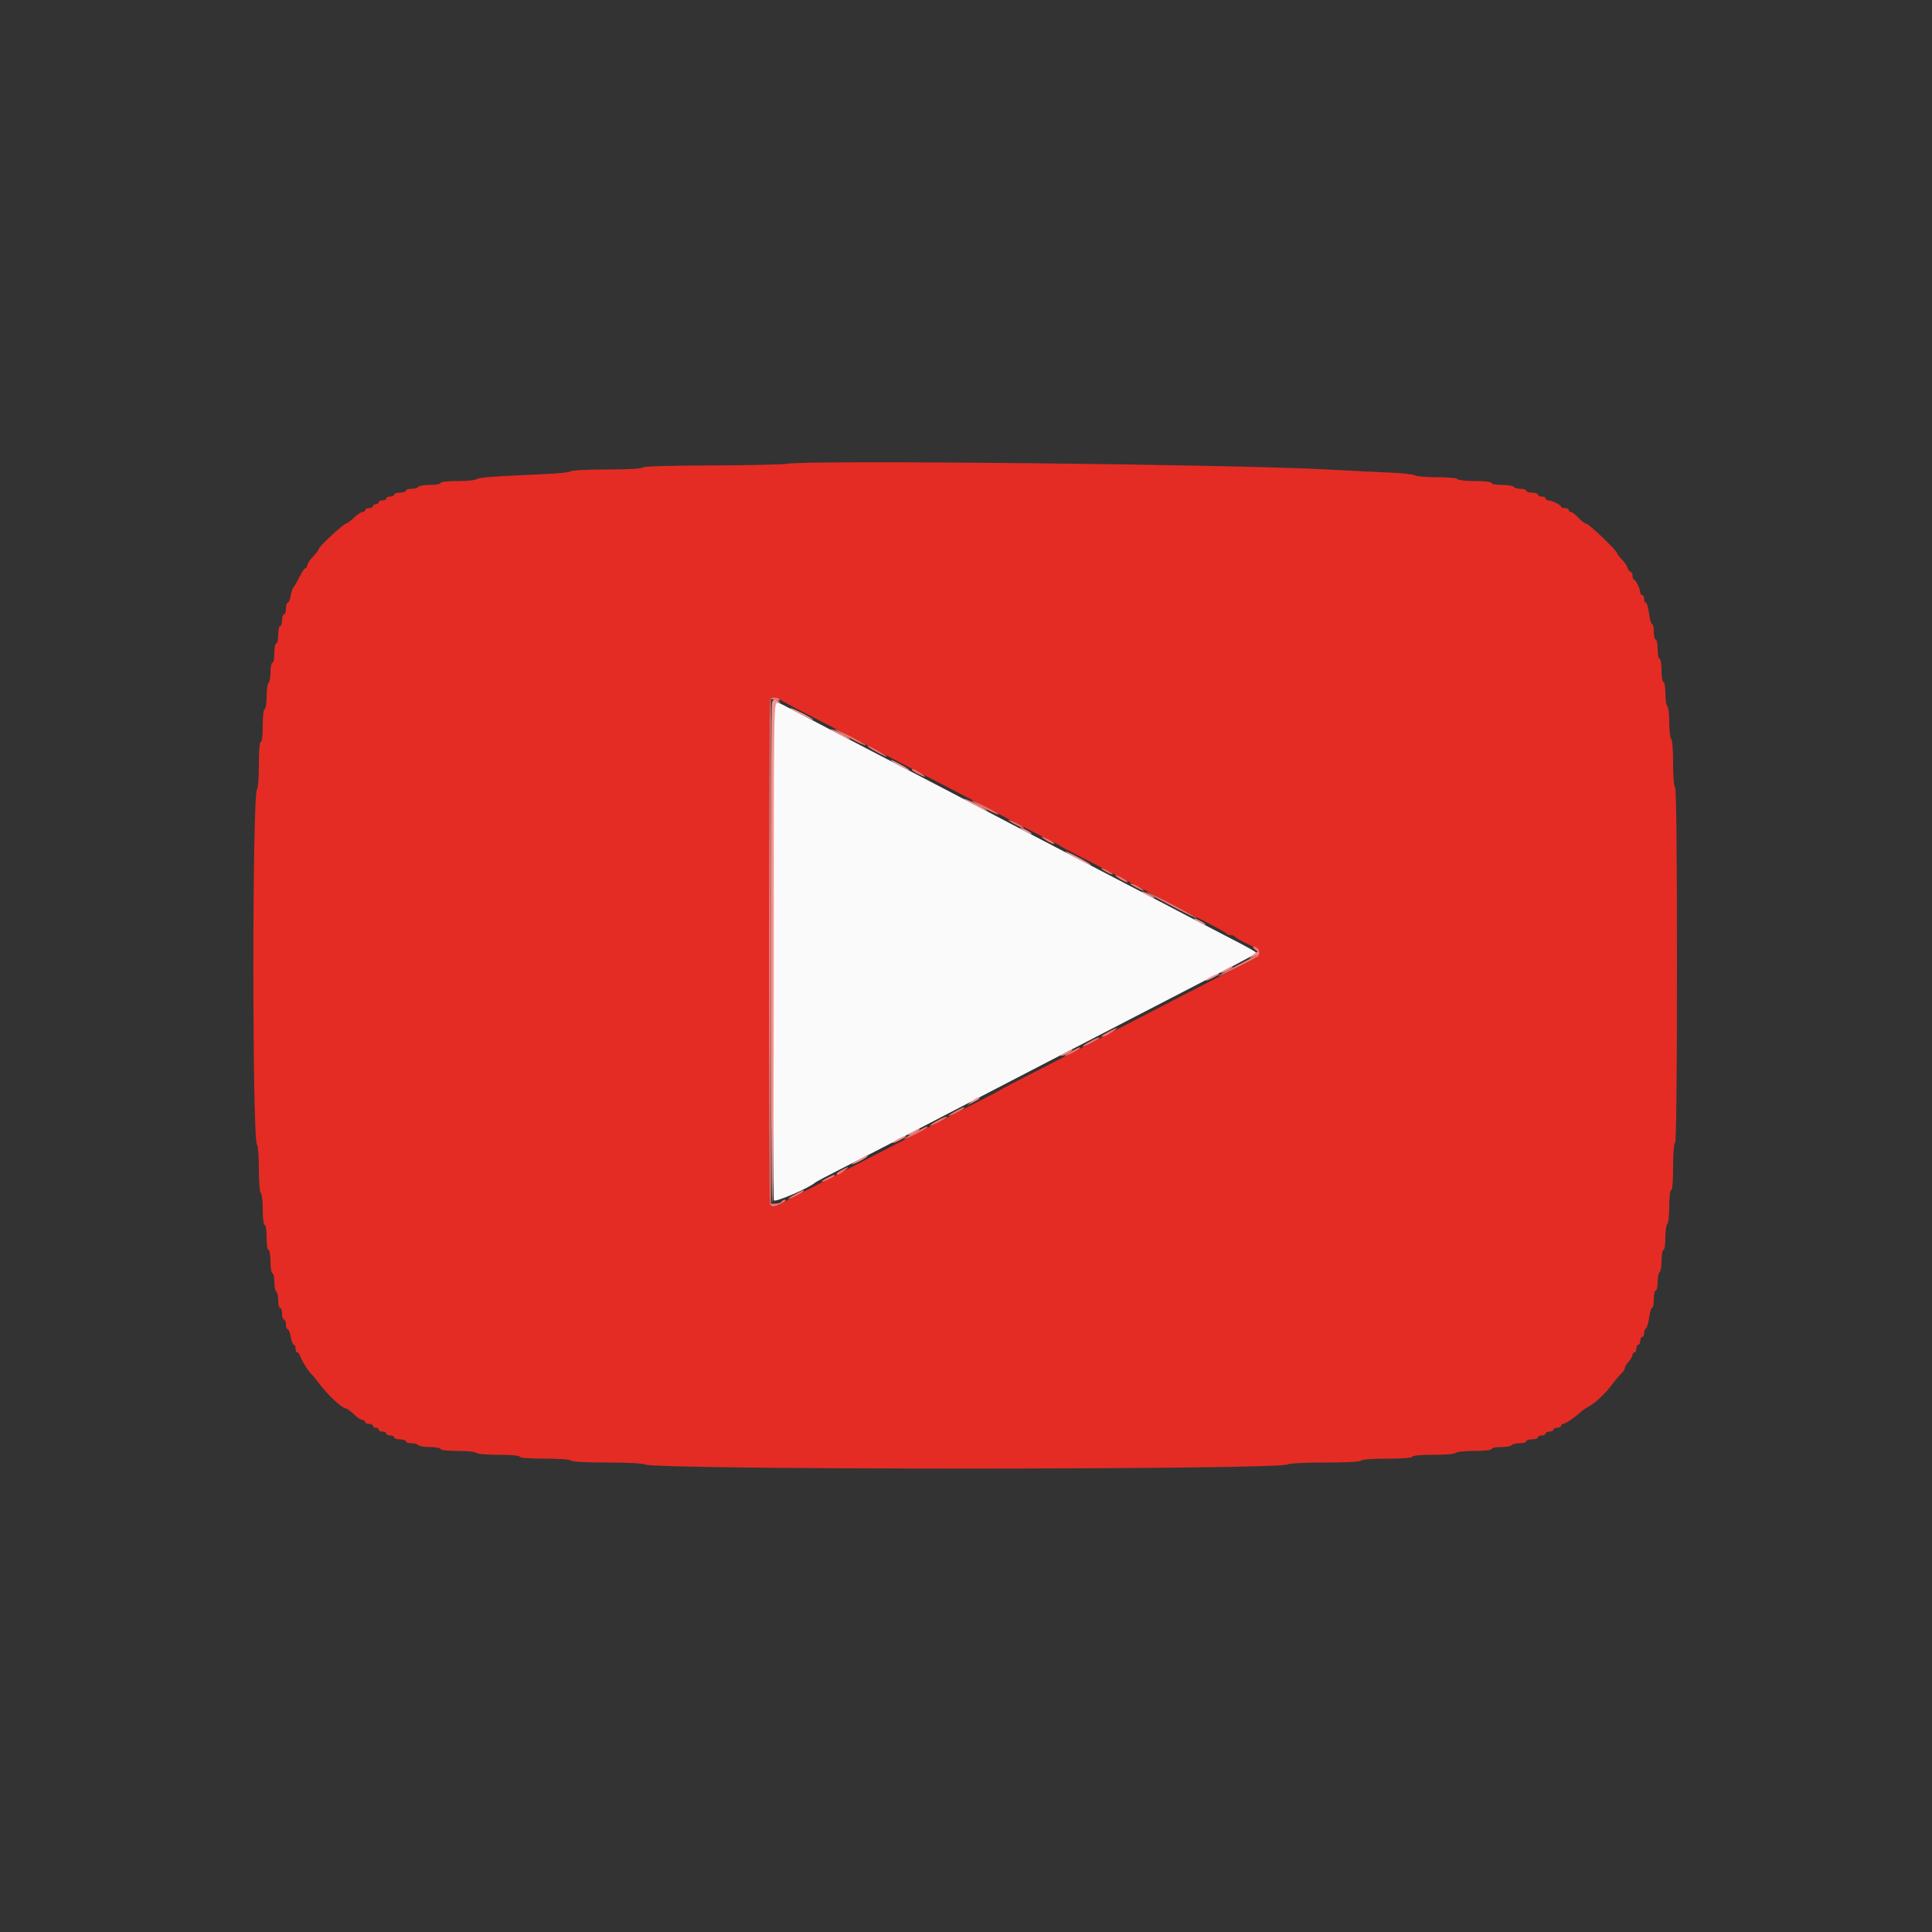 <svg id="svg" version="1.1" xmlns="http://www.w3.org/2000/svg" xmlns:xlink="http://www.w3.org/1999/xlink" width="400" height="400" viewBox="0, 0, 400,400"><rect x="0" y="0" width="400" height="400" fill="#333333" stroke="none"/><g id="svgg"><path id="path0" d="M160.239 145.494 C 159.936 145.797,159.921 247.730,160.224 248.518 C 160.418 249.023,167.829 245.817,168.800 244.808 C 168.910 244.693,171.790 243.183,175.200 241.451 C 178.610 239.720,183.560 237.173,186.200 235.793 C 188.840 234.413,193.250 232.121,196.000 230.701 C 203.931 226.604,212.187 222.322,217.600 219.499 C 220.350 218.065,225.390 215.454,228.800 213.699 C 232.210 211.943,237.250 209.338,240.000 207.910 C 242.750 206.482,248.060 203.730,251.800 201.796 C 259.181 197.979,260.000 197.518,260.000 197.190 C 260.000 197.070,258.155 196.027,255.900 194.872 C 253.645 193.717,249.910 191.775,247.600 190.556 C 245.290 189.337,240.430 186.797,236.800 184.912 C 230.195 181.482,224.952 178.747,218.200 175.208 C 216.220 174.171,212.080 172.013,209.000 170.412 C 205.920 168.812,201.960 166.734,200.200 165.794 C 198.440 164.855,194.570 162.832,191.600 161.298 C 188.630 159.764,184.220 157.475,181.800 156.211 C 179.380 154.947,174.610 152.464,171.200 150.693 C 167.790 148.922,164.280 147.084,163.400 146.609 C 161.296 145.474,160.530 145.204,160.239 145.494 " stroke="none" fill="#fbfafa" fill-rule="evenodd"></path><path id="path1" d="M163.000 96.011 C 161.900 96.186,154.756 96.346,147.124 96.365 C 138.343 96.387,133.156 96.547,133.000 96.800 C 132.850 97.042,129.956 97.200,125.656 97.200 C 121.741 97.200,118.390 97.369,118.180 97.578 C 117.971 97.785,115.460 98.052,112.600 98.170 C 102.564 98.586,98.997 98.855,98.620 99.226 C 98.411 99.432,96.656 99.600,94.720 99.600 C 92.640 99.600,91.200 99.764,91.200 100.000 C 91.200 100.220,90.221 100.400,89.024 100.400 C 87.827 100.400,86.736 100.580,86.600 100.800 C 86.464 101.020,85.823 101.200,85.176 101.200 C 84.529 101.200,84.000 101.380,84.000 101.600 C 84.000 101.820,83.460 102.000,82.800 102.000 C 82.140 102.000,81.600 102.180,81.600 102.400 C 81.600 102.620,81.240 102.800,80.800 102.800 C 80.360 102.800,80.000 102.980,80.000 103.200 C 80.000 103.420,79.640 103.600,79.200 103.600 C 78.760 103.600,78.400 103.780,78.400 104.000 C 78.400 104.220,78.130 104.400,77.800 104.400 C 77.470 104.400,77.200 104.580,77.200 104.800 C 77.200 105.020,76.840 105.200,76.400 105.200 C 75.960 105.200,75.600 105.380,75.600 105.600 C 75.600 105.820,75.357 106.000,75.059 106.000 C 74.762 106.000,73.954 106.540,73.263 107.200 C 72.572 107.860,71.848 108.400,71.654 108.400 C 71.170 108.400,66.000 113.196,66.000 113.646 C 66.000 113.845,65.460 114.572,64.800 115.263 C 64.140 115.954,63.600 116.762,63.600 117.059 C 63.600 117.357,63.448 117.600,63.263 117.600 C 63.077 117.600,62.495 118.455,61.968 119.500 C 61.442 120.545,60.890 121.490,60.742 121.601 C 60.594 121.711,60.347 122.476,60.192 123.301 C 60.038 124.125,59.751 124.800,59.555 124.800 C 59.360 124.800,59.200 125.340,59.200 126.000 C 59.200 126.660,59.020 127.200,58.800 127.200 C 58.580 127.200,58.400 127.740,58.400 128.400 C 58.400 129.060,58.220 129.600,58.000 129.600 C 57.780 129.600,57.600 130.410,57.600 131.400 C 57.600 132.390,57.420 133.200,57.200 133.200 C 56.980 133.200,56.800 134.100,56.800 135.200 C 56.800 136.300,56.620 137.200,56.400 137.200 C 56.180 137.200,56.000 138.089,56.000 139.176 C 56.000 140.263,55.820 141.264,55.600 141.400 C 55.380 141.536,55.200 142.807,55.200 144.224 C 55.200 145.675,55.025 146.800,54.800 146.800 C 54.565 146.800,54.400 148.200,54.400 150.200 C 54.400 152.200,54.235 153.600,54.000 153.600 C 53.756 153.600,53.600 155.440,53.600 158.320 C 53.600 160.916,53.426 163.214,53.214 163.426 C 52.210 164.430,52.206 235.966,53.210 236.970 C 53.424 237.184,53.600 239.473,53.600 242.056 C 53.600 244.756,53.770 246.858,54.000 247.000 C 54.220 247.136,54.400 248.677,54.400 250.424 C 54.400 252.275,54.567 253.600,54.800 253.600 C 55.026 253.600,55.200 254.733,55.200 256.200 C 55.200 257.667,55.374 258.800,55.600 258.800 C 55.822 258.800,56.000 259.867,56.000 261.200 C 56.000 262.533,56.178 263.600,56.400 263.600 C 56.620 263.600,56.800 264.399,56.800 265.376 C 56.800 266.353,56.980 267.264,57.200 267.400 C 57.420 267.536,57.600 268.357,57.600 269.224 C 57.600 270.091,57.780 270.800,58.000 270.800 C 58.220 270.800,58.400 271.340,58.400 272.000 C 58.400 272.660,58.580 273.200,58.800 273.200 C 59.020 273.200,59.200 273.650,59.200 274.200 C 59.200 274.750,59.364 275.200,59.565 275.200 C 59.766 275.200,60.051 275.920,60.200 276.800 C 60.349 277.680,60.634 278.400,60.835 278.400 C 61.036 278.400,61.200 278.760,61.200 279.200 C 61.200 279.640,61.359 280.000,61.553 280.000 C 61.748 280.000,62.007 280.315,62.129 280.700 C 62.432 281.657,63.670 283.668,64.404 284.399 C 64.737 284.730,65.514 285.679,66.132 286.509 C 67.830 288.792,70.850 291.600,71.607 291.600 C 71.827 291.600,72.572 292.140,73.263 292.800 C 73.954 293.460,74.762 294.000,75.059 294.000 C 75.357 294.000,75.600 294.180,75.600 294.400 C 75.600 294.620,75.960 294.800,76.400 294.800 C 76.840 294.800,77.200 294.980,77.200 295.200 C 77.200 295.420,77.470 295.600,77.800 295.600 C 78.130 295.600,78.400 295.780,78.400 296.000 C 78.400 296.220,78.760 296.400,79.200 296.400 C 79.640 296.400,80.000 296.580,80.000 296.800 C 80.000 297.020,80.360 297.200,80.800 297.200 C 81.240 297.200,81.600 297.380,81.600 297.600 C 81.600 297.820,82.140 298.000,82.800 298.000 C 83.460 298.000,84.000 298.180,84.000 298.400 C 84.000 298.620,84.529 298.800,85.176 298.800 C 85.823 298.800,86.464 298.980,86.600 299.200 C 86.736 299.420,87.827 299.600,89.024 299.600 C 90.221 299.600,91.200 299.780,91.200 300.000 C 91.200 300.237,92.659 300.400,94.776 300.400 C 96.743 300.400,98.464 300.580,98.600 300.800 C 98.740 301.027,100.737 301.200,103.224 301.200 C 105.875 301.200,107.600 301.358,107.600 301.600 C 107.600 301.846,109.592 302.000,112.776 302.000 C 115.796 302.000,118.056 302.167,118.200 302.400 C 118.350 302.643,121.311 302.800,125.744 302.800 C 129.841 302.800,133.207 302.967,133.422 303.182 C 134.585 304.345,265.415 304.345,266.578 303.182 C 266.793 302.967,270.159 302.800,274.256 302.800 C 278.689 302.800,281.650 302.643,281.800 302.400 C 281.944 302.167,284.204 302.000,287.224 302.000 C 290.408 302.000,292.400 301.846,292.400 301.600 C 292.400 301.358,294.125 301.200,296.776 301.200 C 299.263 301.200,301.260 301.027,301.400 300.800 C 301.536 300.580,303.257 300.400,305.224 300.400 C 307.341 300.400,308.800 300.237,308.800 300.000 C 308.800 299.780,309.689 299.600,310.776 299.600 C 311.863 299.600,312.864 299.420,313.000 299.200 C 313.136 298.980,313.867 298.800,314.624 298.800 C 315.381 298.800,316.000 298.620,316.000 298.400 C 316.000 298.180,316.540 298.000,317.200 298.000 C 317.860 298.000,318.400 297.820,318.400 297.600 C 318.400 297.380,318.760 297.200,319.200 297.200 C 319.640 297.200,320.000 297.020,320.000 296.800 C 320.000 296.580,320.360 296.400,320.800 296.400 C 321.240 296.400,321.600 296.220,321.600 296.000 C 321.600 295.780,321.960 295.600,322.400 295.600 C 322.840 295.600,323.200 295.420,323.200 295.200 C 323.200 294.980,323.387 294.800,323.616 294.800 C 324.079 294.800,326.267 293.333,327.199 292.397 C 327.530 292.066,328.283 291.547,328.873 291.244 C 330.249 290.538,332.330 288.573,333.821 286.572 C 334.464 285.707,335.308 284.709,335.696 284.353 C 336.083 283.997,336.400 283.495,336.400 283.236 C 336.400 282.978,336.760 282.380,337.200 281.908 C 337.640 281.436,338.000 280.813,338.000 280.525 C 338.000 280.236,338.180 280.000,338.400 280.000 C 338.620 280.000,338.800 279.640,338.800 279.200 C 338.800 278.760,338.980 278.400,339.200 278.400 C 339.420 278.400,339.600 278.040,339.600 277.600 C 339.600 277.160,339.780 276.800,340.000 276.800 C 340.220 276.800,340.400 276.451,340.400 276.024 C 340.400 275.597,340.575 275.139,340.788 275.007 C 341.002 274.875,341.295 273.875,341.440 272.784 C 341.585 271.693,341.860 270.800,342.052 270.800 C 342.243 270.800,342.400 269.990,342.400 269.000 C 342.400 268.010,342.580 267.200,342.800 267.200 C 343.020 267.200,343.200 266.401,343.200 265.424 C 343.200 264.447,343.380 263.536,343.600 263.400 C 343.820 263.264,344.000 262.173,344.000 260.976 C 344.000 259.779,344.180 258.800,344.400 258.800 C 344.625 258.800,344.800 257.675,344.800 256.224 C 344.800 254.807,344.980 253.536,345.200 253.400 C 345.420 253.264,345.600 251.633,345.600 249.776 C 345.600 247.792,345.765 246.400,346.000 246.400 C 346.244 246.400,346.400 244.541,346.400 241.624 C 346.400 238.871,346.569 236.742,346.800 236.600 C 347.062 236.438,347.200 223.737,347.200 199.800 C 347.200 175.863,347.062 163.162,346.800 163.000 C 346.570 162.858,346.400 160.737,346.400 158.000 C 346.400 155.263,346.230 153.142,346.000 153.000 C 345.780 152.864,345.600 151.334,345.600 149.600 C 345.600 147.866,345.420 146.336,345.200 146.200 C 344.980 146.064,344.800 144.883,344.800 143.576 C 344.800 142.259,344.622 141.200,344.400 141.200 C 344.178 141.200,344.000 140.133,344.000 138.800 C 344.000 137.467,343.822 136.400,343.600 136.400 C 343.380 136.400,343.200 135.500,343.200 134.400 C 343.200 133.300,343.020 132.400,342.800 132.400 C 342.580 132.400,342.400 131.680,342.400 130.800 C 342.400 129.920,342.241 129.200,342.046 129.200 C 341.851 129.200,341.568 128.210,341.417 127.000 C 341.266 125.790,340.975 124.800,340.771 124.800 C 340.567 124.800,340.400 124.440,340.400 124.000 C 340.400 123.560,340.220 123.200,340.000 123.200 C 339.780 123.200,339.600 122.966,339.600 122.680 C 339.600 121.944,338.659 120.007,338.300 120.003 C 338.135 120.001,338.000 119.640,338.000 119.200 C 338.000 118.760,337.832 118.400,337.627 118.400 C 337.422 118.400,337.138 118.034,336.996 117.587 C 336.854 117.140,336.302 116.338,335.769 115.805 C 335.236 115.272,334.798 114.693,334.796 114.518 C 334.789 114.011,328.918 108.400,328.394 108.400 C 328.134 108.400,327.417 107.860,326.800 107.200 C 326.183 106.540,325.481 106.000,325.240 106.000 C 324.998 106.000,324.800 105.820,324.800 105.600 C 324.800 105.380,324.440 105.200,324.000 105.200 C 323.560 105.200,323.199 105.065,323.197 104.900 C 323.193 104.541,321.256 103.600,320.520 103.600 C 320.234 103.600,320.000 103.420,320.000 103.200 C 320.000 102.980,319.640 102.800,319.200 102.800 C 318.760 102.800,318.400 102.620,318.400 102.400 C 318.400 102.180,317.860 102.000,317.200 102.000 C 316.540 102.000,316.000 101.820,316.000 101.600 C 316.000 101.380,315.471 101.200,314.824 101.200 C 314.177 101.200,313.536 101.020,313.400 100.800 C 313.264 100.580,312.173 100.400,310.976 100.400 C 309.779 100.400,308.800 100.220,308.800 100.000 C 308.800 99.765,307.408 99.600,305.424 99.600 C 303.567 99.600,301.936 99.420,301.800 99.200 C 301.661 98.975,299.756 98.800,297.456 98.800 C 295.203 98.800,293.189 98.630,292.980 98.422 C 292.771 98.215,290.260 97.946,287.400 97.825 C 284.540 97.705,278.780 97.419,274.600 97.191 C 255.198 96.132,168.015 95.210,163.000 96.011 M161.420 144.777 C 161.629 144.984,164.680 146.624,168.200 148.420 C 171.720 150.217,176.310 152.594,178.400 153.703 C 182.734 156.002,187.140 158.297,197.400 163.601 C 201.360 165.649,206.310 168.242,208.400 169.364 C 210.490 170.486,213.820 172.209,215.800 173.193 C 217.780 174.176,219.490 175.075,219.600 175.191 C 219.710 175.307,221.420 176.227,223.400 177.234 C 228.504 179.832,239.122 185.348,243.600 187.728 C 245.690 188.838,248.840 190.479,250.600 191.373 C 252.360 192.268,253.860 193.135,253.933 193.300 C 254.007 193.465,254.397 193.600,254.800 193.600 C 255.203 193.600,255.593 193.742,255.667 193.915 C 255.740 194.088,256.816 194.722,258.059 195.324 C 262.197 197.329,262.271 197.200,254.800 200.991 C 252.270 202.274,247.950 204.492,245.200 205.919 C 242.450 207.345,238.040 209.628,235.400 210.992 C 232.760 212.356,228.260 214.696,225.400 216.190 C 222.540 217.685,217.320 220.369,213.800 222.154 C 210.280 223.939,207.310 225.493,207.200 225.607 C 207.090 225.722,205.200 226.722,203.000 227.831 C 200.800 228.939,196.390 231.212,193.200 232.882 C 190.010 234.552,184.610 237.354,181.200 239.108 C 164.343 247.780,162.171 248.908,161.800 249.185 C 160.936 249.831,159.649 249.906,159.426 249.323 C 159.104 248.485,159.145 144.989,159.467 144.667 C 159.856 144.277,160.980 144.341,161.420 144.777 " stroke="none" fill="#e42c24" fill-rule="evenodd"></path><path id="path2" d="M159.843 145.433 C 159.488 146.356,159.545 248.719,159.900 248.938 C 160.065 249.040,160.200 225.786,160.200 197.262 C 160.200 145.628,160.204 145.401,161.000 145.517 C 161.659 145.613,161.694 145.561,161.200 145.223 C 160.375 144.659,160.125 144.697,159.843 145.433 M163.600 146.588 C 163.600 146.698,164.680 147.334,166.000 148.000 C 167.320 148.666,168.400 149.122,168.400 149.012 C 168.400 148.902,167.320 148.266,166.000 147.600 C 164.680 146.934,163.600 146.478,163.600 146.588 M172.000 150.987 C 172.000 151.097,172.900 151.643,174.000 152.200 C 175.100 152.757,176.000 153.123,176.000 153.013 C 176.000 152.903,175.100 152.357,174.000 151.800 C 172.900 151.243,172.000 150.877,172.000 150.987 M184.400 157.341 C 184.400 157.608,188.090 159.643,188.263 159.471 C 188.340 159.393,187.503 158.839,186.402 158.240 C 185.301 157.640,184.400 157.236,184.400 157.341 M199.600 165.388 C 199.600 165.498,200.680 166.134,202.000 166.800 C 203.320 167.466,204.400 167.922,204.400 167.812 C 204.400 167.702,203.320 167.066,202.000 166.400 C 200.680 165.734,199.600 165.278,199.600 165.388 M211.200 171.379 C 211.200 171.489,211.740 171.859,212.400 172.200 C 213.060 172.541,213.600 172.731,213.600 172.621 C 213.600 172.511,213.060 172.141,212.400 171.800 C 211.740 171.459,211.200 171.269,211.200 171.379 M220.600 176.296 C 221.174 176.865,225.676 179.258,225.848 179.085 C 225.927 179.006,224.689 178.257,223.096 177.420 C 221.503 176.583,220.380 176.078,220.600 176.296 M236.400 184.596 C 236.400 184.870,238.849 186.084,239.032 185.901 C 239.119 185.814,238.562 185.444,237.795 185.078 C 237.028 184.712,236.400 184.495,236.400 184.596 M247.200 190.179 C 247.200 190.289,247.740 190.659,248.400 191.000 C 249.060 191.341,249.600 191.531,249.600 191.421 C 249.600 191.311,249.060 190.941,248.400 190.600 C 247.740 190.259,247.200 190.069,247.200 190.179 M259.400 197.703 L 258.600 198.504 259.600 197.998 C 260.883 197.348,260.916 197.316,260.527 197.091 C 260.347 196.987,259.840 197.263,259.400 197.703 M253.900 200.629 C 252.405 201.440,252.496 201.778,254.000 201.000 C 254.660 200.659,255.200 200.294,255.200 200.190 C 255.200 199.932,255.157 199.947,253.900 200.629 M250.700 202.229 C 249.149 203.070,249.325 203.361,250.900 202.559 C 252.408 201.793,252.675 201.594,252.167 201.616 C 251.965 201.625,251.305 201.901,250.700 202.229 M220.700 217.829 C 219.205 218.640,219.296 218.978,220.800 218.200 C 221.460 217.859,222.000 217.494,222.000 217.390 C 222.000 217.132,221.957 217.147,220.700 217.829 M201.200 228.033 L 200.200 228.848 201.500 228.214 C 202.215 227.865,202.800 227.494,202.800 227.390 C 202.800 226.992,202.163 227.248,201.200 228.033 M189.100 234.229 C 187.605 235.040,187.696 235.378,189.200 234.600 C 189.860 234.259,190.400 233.894,190.400 233.790 C 190.400 233.532,190.357 233.547,189.100 234.229 M185.900 235.829 C 184.349 236.670,184.525 236.961,186.100 236.159 C 187.608 235.393,187.875 235.194,187.367 235.216 C 187.165 235.225,186.505 235.501,185.900 235.829 M177.900 240.027 C 177.075 240.463,176.400 240.908,176.400 241.018 C 176.400 241.127,177.120 240.849,178.000 240.400 C 178.880 239.951,179.600 239.497,179.600 239.392 C 179.600 239.130,179.597 239.131,177.900 240.027 " stroke="none" fill="#f49494" fill-rule="evenodd"></path><path id="path3" d="M159.467 144.667 C 159.145 144.989,159.104 248.485,159.426 249.323 C 159.570 249.698,159.968 249.833,160.526 249.694 C 161.584 249.430,163.166 248.400,162.513 248.400 C 162.257 248.400,161.936 248.580,161.800 248.800 C 161.664 249.020,161.113 249.200,160.576 249.200 L 159.600 249.200 159.600 196.957 L 159.600 144.713 160.634 144.973 C 161.304 145.141,161.577 145.086,161.410 144.816 C 161.123 144.351,159.878 144.255,159.467 144.667 M172.800 150.983 C 172.800 151.175,176.955 153.434,178.500 154.081 C 180.260 154.818,178.903 153.919,176.000 152.424 C 174.240 151.518,172.800 150.869,172.800 150.983 M180.000 154.822 C 181.033 155.526,183.600 156.825,183.600 156.642 C 183.600 156.433,180.005 154.397,179.650 154.406 C 179.512 154.409,179.670 154.596,180.000 154.822 M188.800 159.390 C 188.800 159.624,191.039 160.801,191.480 160.799 C 191.656 160.798,191.211 160.438,190.490 159.999 C 189.151 159.182,188.800 159.056,188.800 159.390 M201.200 165.768 C 201.200 166.051,206.529 168.805,206.715 168.619 C 206.807 168.527,205.604 167.808,204.041 167.021 C 202.478 166.234,201.200 165.670,201.200 165.768 M208.800 169.784 C 208.800 169.894,209.520 170.351,210.400 170.800 C 211.280 171.249,212.000 171.526,212.000 171.416 C 212.000 171.306,211.280 170.849,210.400 170.400 C 209.520 169.951,208.800 169.674,208.800 169.784 M216.717 174.057 C 217.441 174.520,218.127 174.806,218.242 174.692 C 218.356 174.577,217.871 174.195,217.163 173.842 C 215.370 172.947,215.149 173.053,216.717 174.057 M228.000 179.779 C 228.000 179.889,228.540 180.259,229.200 180.600 C 229.860 180.941,230.400 181.131,230.400 181.021 C 230.400 180.911,229.860 180.541,229.200 180.200 C 228.540 179.859,228.000 179.669,228.000 179.779 M231.945 182.023 C 232.685 182.474,233.377 182.757,233.482 182.651 C 233.684 182.450,231.473 181.199,230.920 181.201 C 230.744 181.202,231.205 181.572,231.945 182.023 M234.000 182.983 C 234.000 183.163,236.402 184.400,236.750 184.400 C 237.097 184.400,235.494 183.367,234.700 183.079 C 234.315 182.939,234.000 182.896,234.000 182.983 M237.400 184.694 C 237.620 184.915,240.140 186.311,243.000 187.795 C 245.860 189.279,248.020 190.311,247.800 190.087 C 247.580 189.863,245.060 188.467,242.200 186.986 C 239.340 185.504,237.180 184.473,237.400 184.694 M259.998 196.718 C 260.884 197.435,260.879 197.439,256.742 199.570 C 254.464 200.744,252.420 201.884,252.200 202.103 C 251.775 202.526,258.767 199.051,260.313 198.070 C 261.236 197.484,260.649 196.000,259.494 196.000 C 259.283 196.000,259.510 196.323,259.998 196.718 M229.500 213.627 C 227.888 214.478,227.574 214.837,228.700 214.541 C 229.357 214.368,231.633 212.808,231.200 212.827 C 231.090 212.831,230.325 213.192,229.500 213.627 M225.502 215.704 C 224.679 216.163,224.073 216.606,224.155 216.689 C 224.286 216.820,227.112 215.385,227.567 214.957 C 228.014 214.535,226.836 214.962,225.502 215.704 M221.900 217.627 C 221.075 218.063,220.400 218.508,220.400 218.618 C 220.400 218.727,221.120 218.449,222.000 218.000 C 222.880 217.551,223.600 217.097,223.600 216.992 C 223.600 216.730,223.597 216.731,221.900 217.627 M197.900 230.027 C 197.075 230.463,196.400 230.908,196.400 231.018 C 196.400 231.127,197.120 230.849,198.000 230.400 C 198.880 229.951,199.600 229.497,199.600 229.392 C 199.600 229.130,199.597 229.131,197.900 230.027 M193.902 232.104 C 193.079 232.563,192.473 233.006,192.555 233.089 C 192.686 233.220,195.512 231.785,195.967 231.357 C 196.414 230.935,195.236 231.362,193.902 232.104 M189.500 234.426 C 188.235 235.079,187.200 235.703,187.200 235.812 C 187.200 235.922,188.280 235.466,189.600 234.800 C 190.920 234.134,192.000 233.501,192.000 233.394 C 192.000 233.128,192.074 233.097,189.500 234.426 M174.300 242.229 C 173.695 242.557,173.200 242.910,173.200 243.013 C 173.200 243.399,173.832 243.157,174.800 242.400 C 175.989 241.470,175.811 241.409,174.300 242.229 M171.289 243.865 C 170.568 244.220,170.043 244.577,170.124 244.657 C 170.295 244.828,172.800 243.624,172.800 243.371 C 172.800 243.129,172.747 243.146,171.289 243.865 M164.700 247.227 C 163.875 247.663,163.200 248.108,163.200 248.218 C 163.200 248.327,163.920 248.049,164.800 247.600 C 165.680 247.151,166.400 246.697,166.400 246.592 C 166.400 246.330,166.397 246.331,164.700 247.227 " stroke="none" fill="#ec7873" fill-rule="evenodd"></path><path id="path4" d="" stroke="none" fill="#f4948c" fill-rule="evenodd"></path></g></svg>